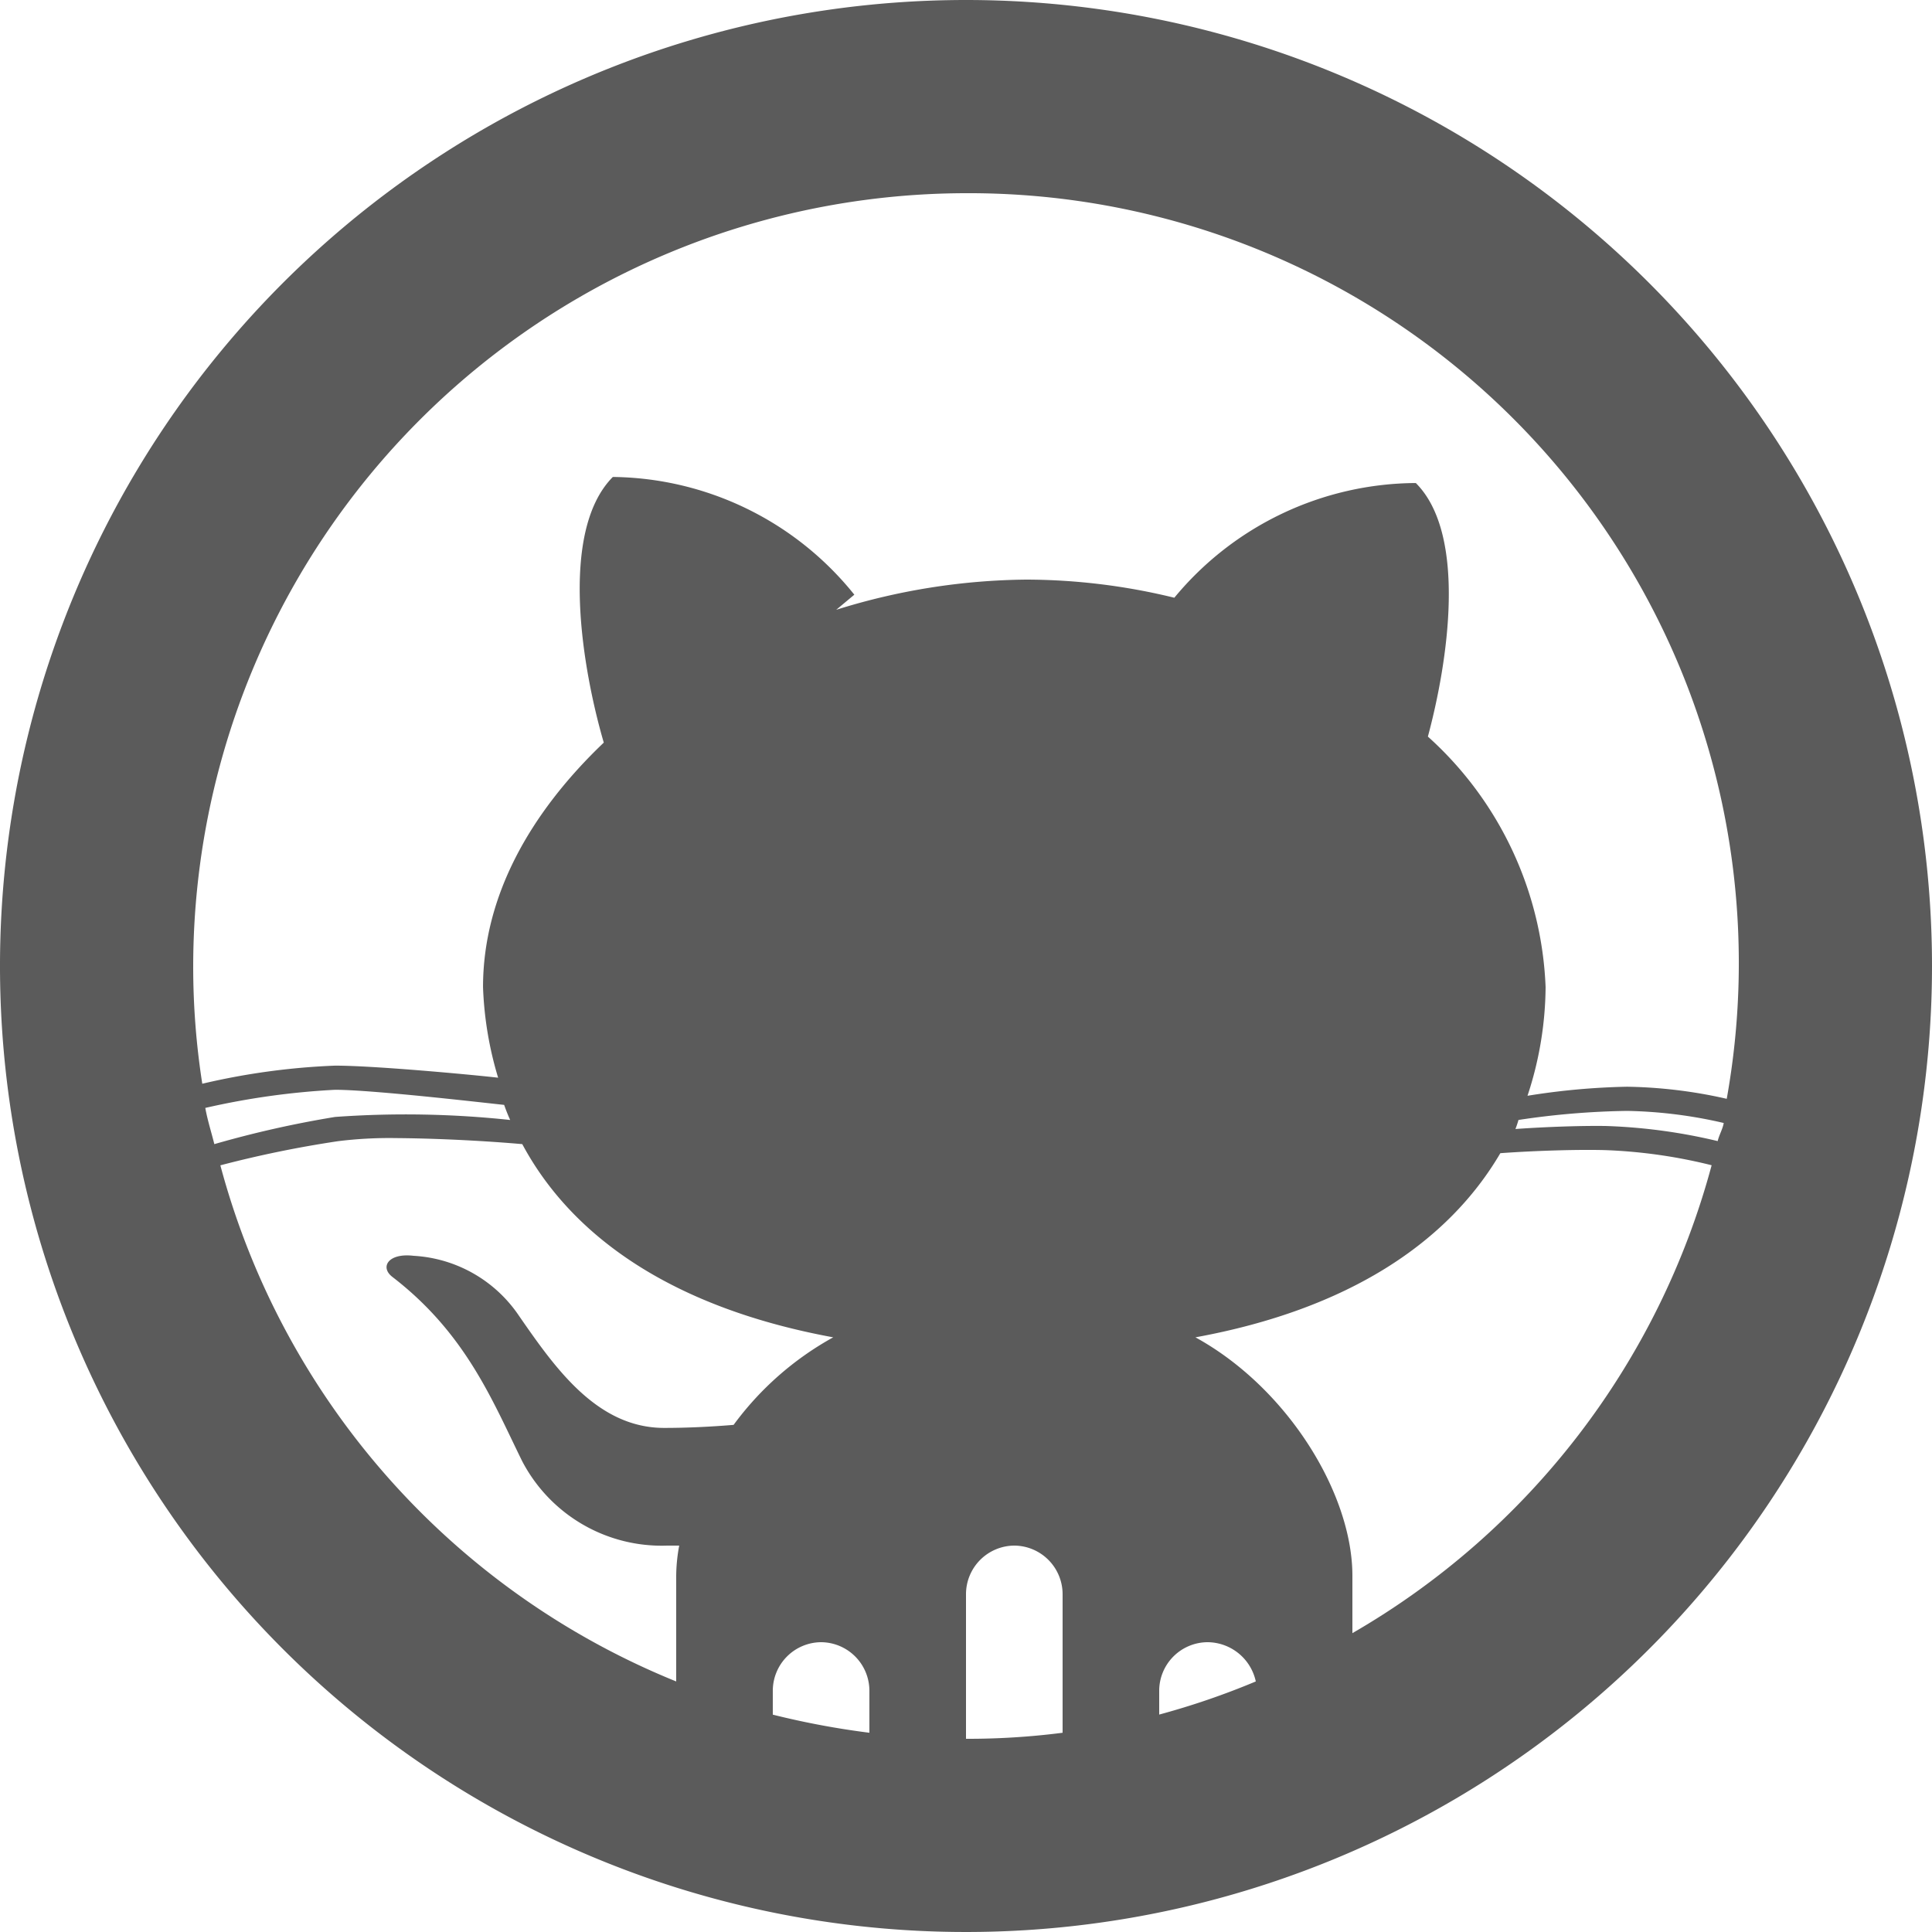 <svg xmlns="http://www.w3.org/2000/svg" width="70" height="70" viewBox="0 0 70 70">
  <path id="github" d="M37,2A35,35,0,1,0,72,37,35,35,0,0,0,37,2Zm0,7A27.891,27.891,0,0,1,64.563,41.812a17.377,17.377,0,0,0-3.609-.438,25.468,25.468,0,0,0-3.61.328A12.779,12.779,0,0,0,58,37.766a12.884,12.884,0,0,0-4.265-9.078c.725-2.693,1.435-7.314-.437-9.187a11.423,11.423,0,0,0-8.75,4.156A22.741,22.741,0,0,0,39.188,23a23.675,23.675,0,0,0-6.89,1.094l.656-.547a11.371,11.371,0,0,0-8.75-4.266c-1.982,2-1.08,7.055-.328,9.625-2.68,2.557-4.375,5.578-4.375,8.86a12.874,12.874,0,0,0,.547,3.281c-.971-.11-4.471-.437-5.906-.437a25.215,25.215,0,0,0-4.813.656A27.489,27.489,0,0,1,9,37,28.036,28.036,0,0,1,37,9ZM14.141,41.485c1.381,0,5.578.492,6.125.547.068.191.137.369.219.547a35.624,35.624,0,0,0-6.344-.11,37.776,37.776,0,0,0-4.375.985c-.109-.437-.246-.861-.328-1.312A27.356,27.356,0,0,1,14.141,41.485Zm46.813.765a16.692,16.692,0,0,1,3.5.438c-.041.232-.164.424-.219.656a20.176,20.176,0,0,0-4.047-.547c-.82-.014-2.133.027-3.281.109a3.159,3.159,0,0,0,.11-.328A28.846,28.846,0,0,1,60.953,42.25Zm-44.625.985c1.969.014,3.814.15,4.594.219,1.832,3.418,5.537,5.947,11.266,7a11.169,11.169,0,0,0-3.609,3.172c-.82.068-1.682.11-2.516.11-2.434,0-3.951-2.174-5.25-4.047A4.937,4.937,0,0,0,16.984,47.5c-.916-.109-1.23.41-.766.766,2.666,2.051,3.623,4.484,4.7,6.672A5.7,5.7,0,0,0,26.172,58h.437a6.177,6.177,0,0,0-.109,1.094v3.828a27.974,27.974,0,0,1-16.516-18.7,40.219,40.219,0,0,1,4.266-.875A15.09,15.09,0,0,1,16.328,43.235Zm43.859.437a18.676,18.676,0,0,1,3.828.547A27.942,27.942,0,0,1,51,61.172V59.094c0-2.981-2.352-6.809-5.687-8.64,5.537-1.012,9.147-3.432,11.047-6.672C57.686,43.686,59.244,43.644,60.188,43.672ZM38.75,58a1.762,1.762,0,0,1,1.75,1.75v5.031A26.864,26.864,0,0,1,37,65V59.75A1.762,1.762,0,0,1,38.75,58Zm-7,3.5a1.762,1.762,0,0,1,1.75,1.75v1.531a29.855,29.855,0,0,1-3.5-.656V63.25A1.762,1.762,0,0,1,31.75,61.5Zm14,0a1.8,1.8,0,0,1,1.75,1.422,27.763,27.763,0,0,1-3.5,1.2V63.25A1.762,1.762,0,0,1,45.75,61.5Z" transform="translate(-2 -2)" fill="#5b5b5b"/>
</svg>
